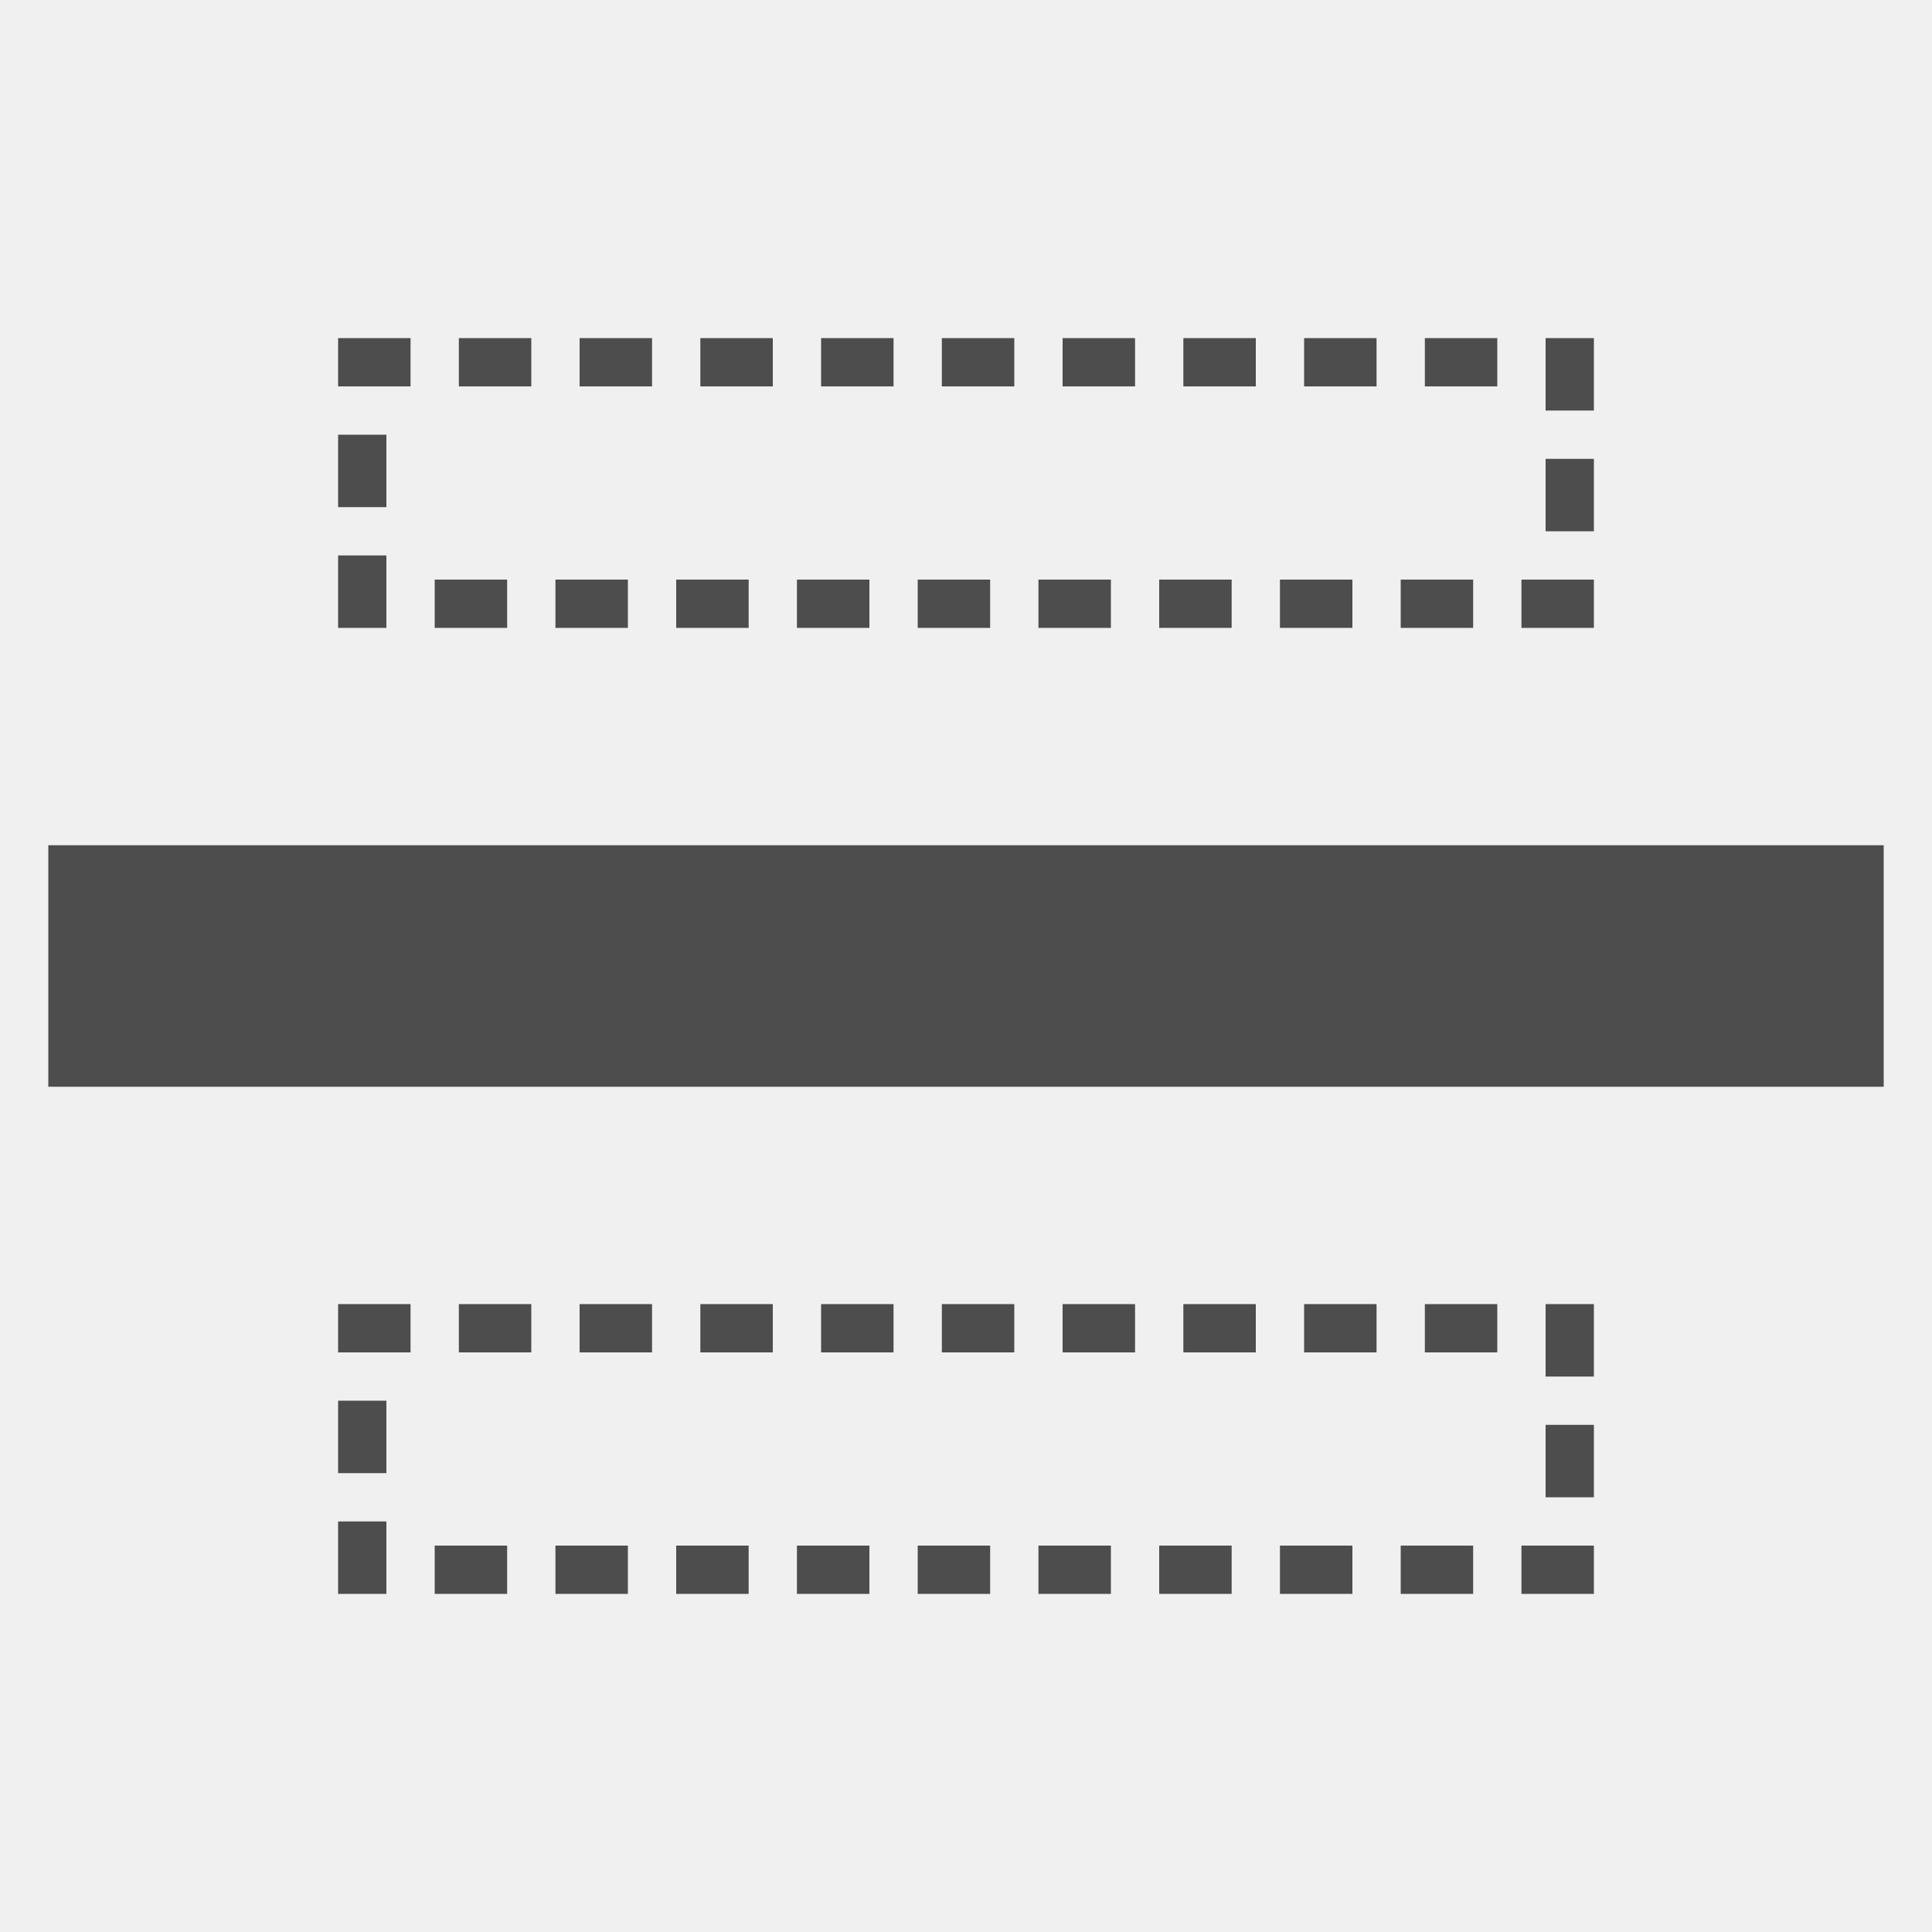 <svg xmlns="http://www.w3.org/2000/svg" width="80" height="80" viewBox="0 0 80 80"><g transform="translate(-1 -1)"><rect width="80" height="80" transform="translate(1 1)" fill="#f0f0f0"/><rect width="76" height="10" transform="translate(3 36)" fill="#4d4d4d"/><rect width="50" height="10" transform="translate(16 56)" fill="none" stroke="#4d4d4d" stroke-linecap="square" stroke-width="2" stroke-dasharray="1 4"/><rect width="50" height="10" transform="translate(16 16)" fill="none" stroke="#4d4d4d" stroke-linecap="square" stroke-width="2" stroke-dasharray="1 4"/></g></svg>